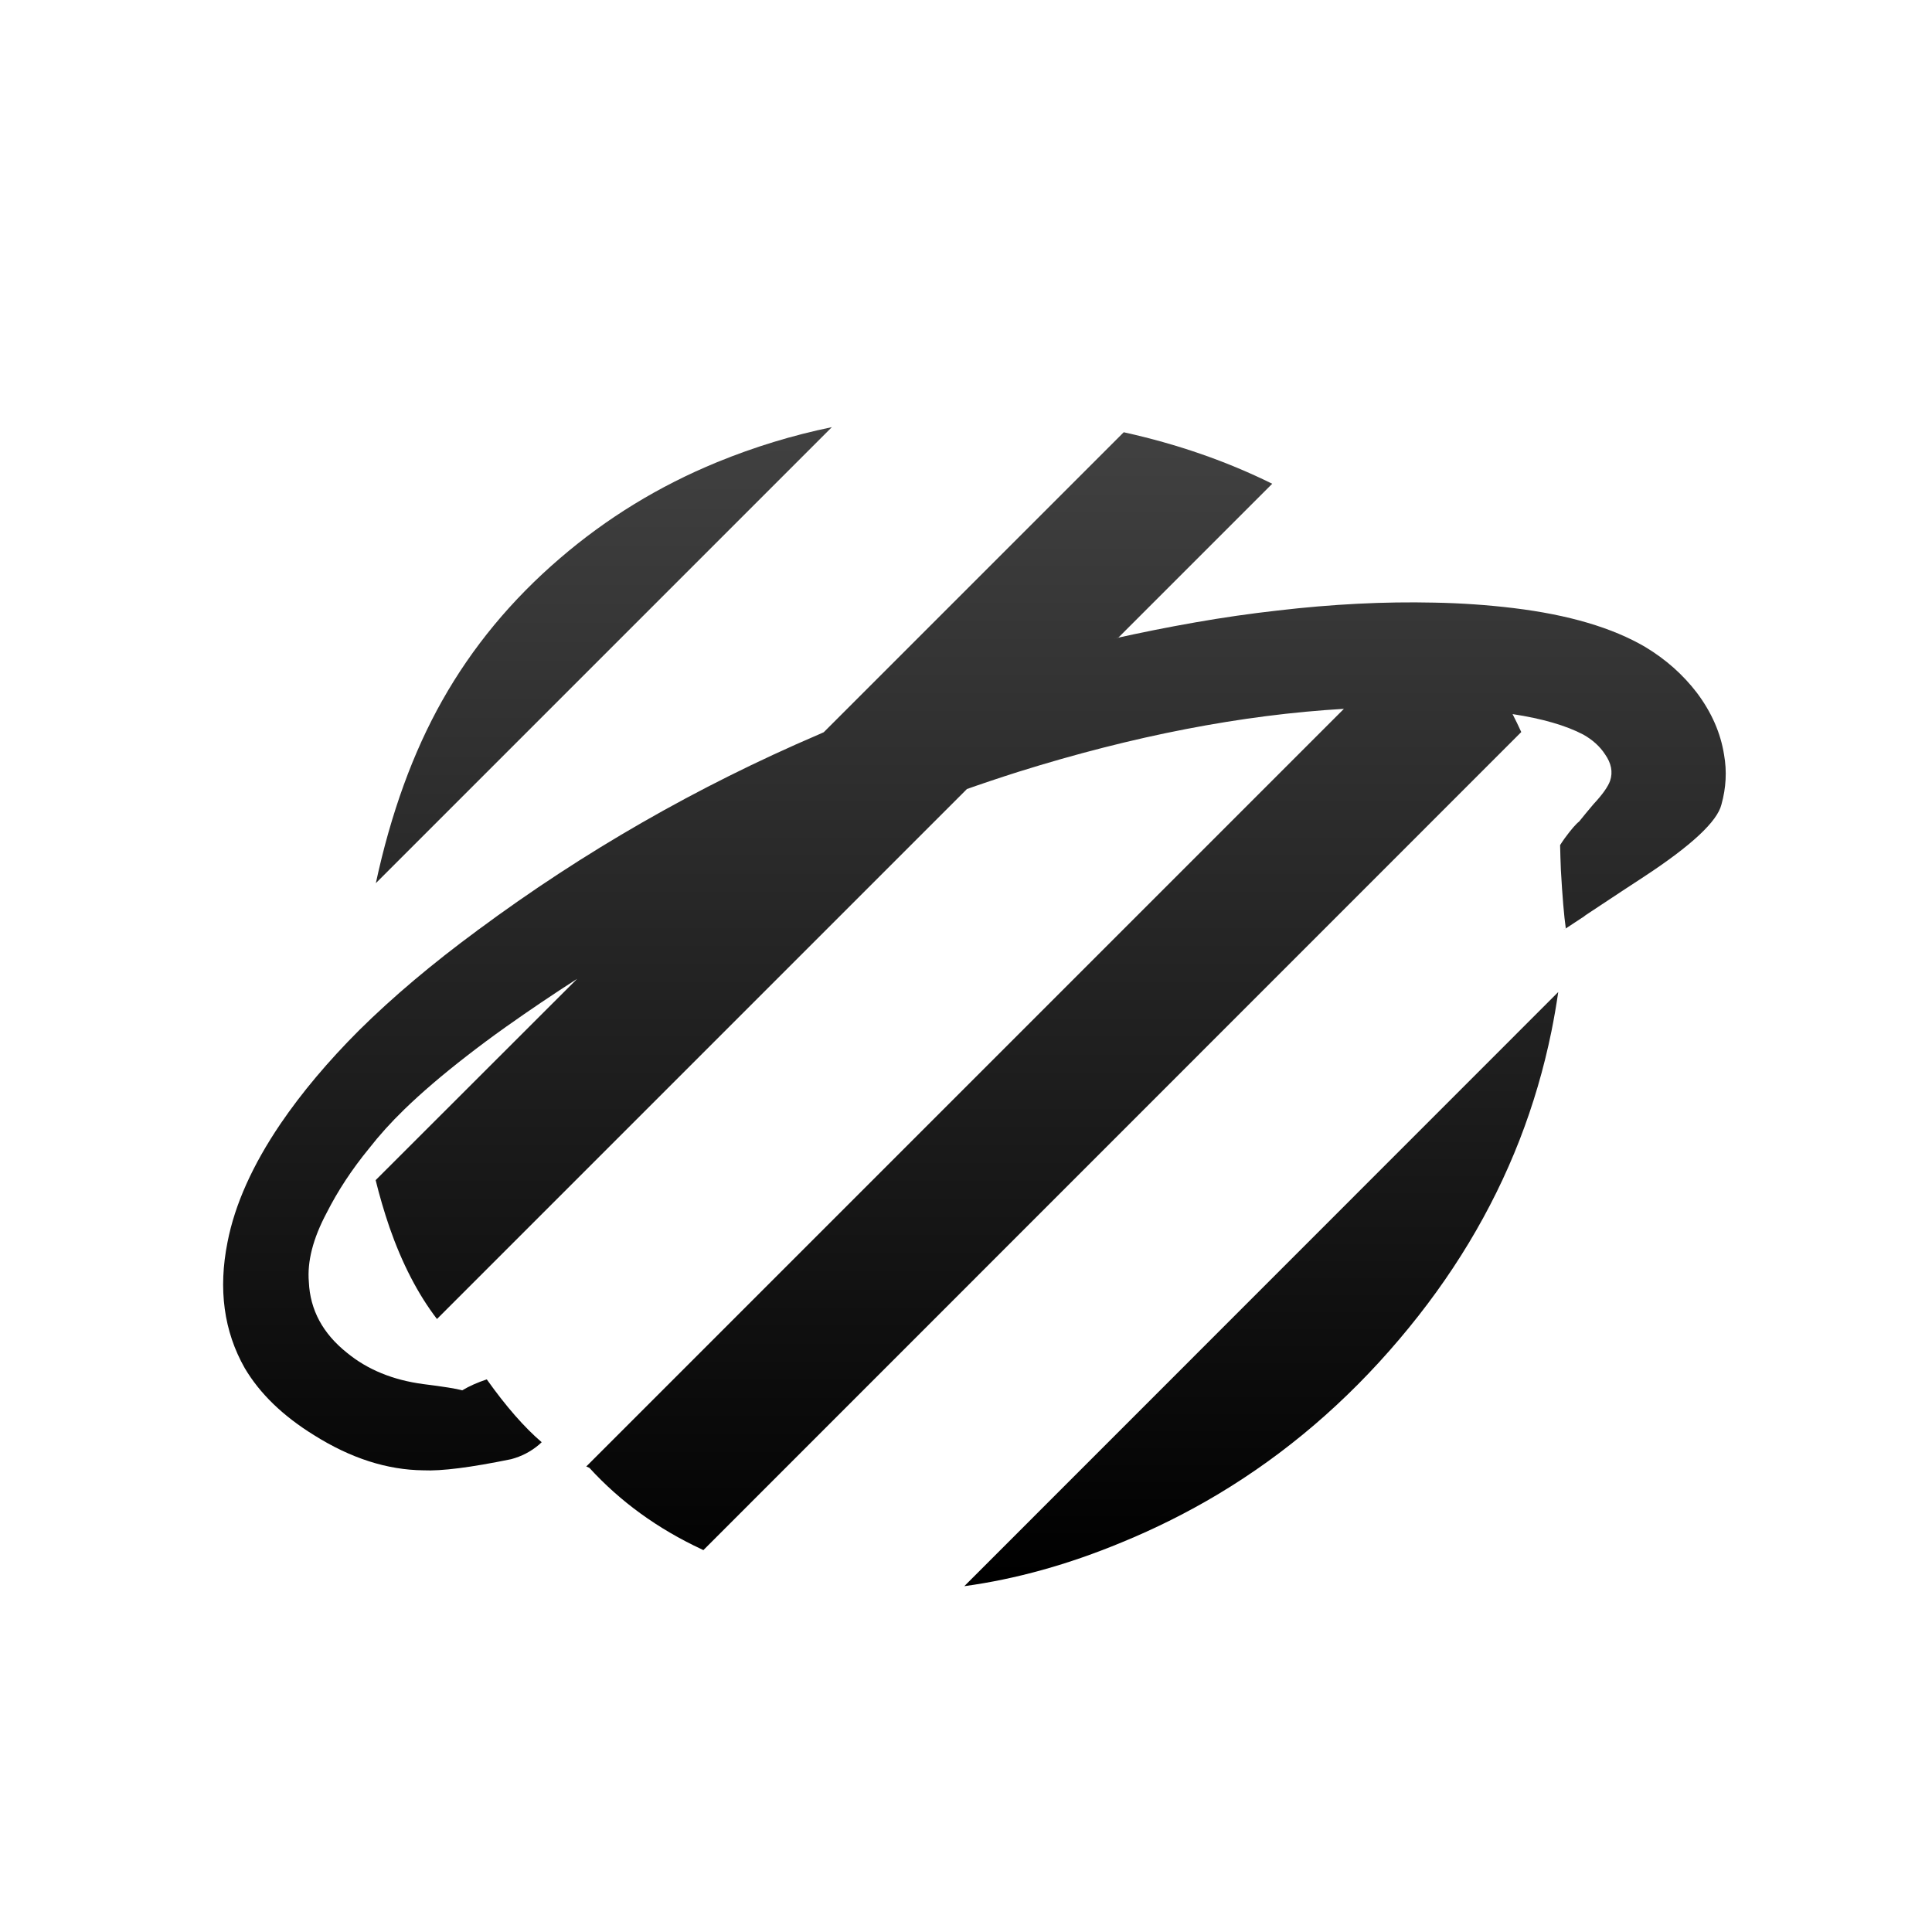 
<svg xmlns="http://www.w3.org/2000/svg" version="1.1" xmlns:xlink="http://www.w3.org/1999/xlink" preserveAspectRatio="none" x="0px" y="0px" width="512px" height="512px" viewBox="0 0 512 512">
<defs>
<linearGradient id="Gradient_1" gradientUnits="userSpaceOnUse" x1="163.9" y1="440.738" x2="163.9" y2="96.762" spreadMethod="pad">
<stop  offset="0%" stop-color="#000000"/>

<stop  offset="100%" stop-color="#444444"/>
</linearGradient>

<linearGradient id="Gradient_2" gradientUnits="userSpaceOnUse" x1="332.837" y1="417.525" x2="332.663" y2="111.475" spreadMethod="pad">
<stop  offset="0%" stop-color="#000000"/>

<stop  offset="100%" stop-color="#444444"/>
</linearGradient>

<linearGradient id="Gradient_3" gradientUnits="userSpaceOnUse" x1="258.25" y1="425.538" x2="258.25" y2="99.862" spreadMethod="pad">
<stop  offset="0%" stop-color="#000000"/>

<stop  offset="100%" stop-color="#444444"/>
</linearGradient>

<g id="Layer2_0_FILL">
<path fill="url(#Gradient_1)" stroke="none" d="
M 220.45 113.2
Q 204.891 116.401 190 122.5 167 131.95 148.4 147.95 129.15 164.45 117.2 185.65 105.608 206.184 99.6 234.05
L 220.45 113.2 Z"/>

<path fill="url(#Gradient_2)" stroke="none" d="
M 411.15 273.3
Q 412.197 268.112 412.95 262.9
L 255.55 420.35
Q 276.017 417.562 297.25 408.75 310.645 403.255 322.85 395.95 349.735 379.832 370.85 354.9 391.699 330.337 402.7 302.1 408.124 288.149 411.15 273.3 Z"/>

<path fill="url(#Gradient_3)" stroke="none" d="
M 403.15 194
Q 402.074 191.631 400.85 189.25
L 400.9 189.25
Q 412.65 191.05 419.55 194.65 423.3 196.75 425.35 199.9 427.85 203.45 426.7 206.9 425.85 209.3 422.3 213.1 420.1 215.7 418.5 217.7 417.2 218.7 414.7 222.1 413.95 223.15 413.45 223.95 413.45 224 413.45 224.15 413.5 226.85 413.65 230.55 414.25 241.15 414.95 246 414.862 246.044 414.8 246.1 414.863 246.05 414.95 246.05 417.25 244.5 419.35 243.15
L 419.4 243.15
Q 419.75 242.85 420.25 242.5 432.25 234.55 435.65 232.35 454.55 219.95 456.2 213.2 458.05 206.55 456.9 200.05 455.55 191.4 449.7 183.6 444.15 176.35 436 171.45 422.95 163.8 401.1 161.15 390.8 159.9 380.05 159.7 360.25 159.25 338.55 161.8 327.8 163 316.7 164.95 305.868 166.852 295.15 169.25 295.776 169.114 296.4 168.95
L 337.15 128.2
Q 319.012 119.231 297.8 114.55
L 218.3 194.05
Q 217.625 194.362 216.95 194.65 168.65 215.35 126.75 246.4 126.55 246.4 126.55 246.55 108.6 259.75 95.2 273 82.8 285.4 74.35 297.8 63.2 314.25 60.3 329.15 56.55 347.9 64.85 362.55 70.85 372.7 83.25 380.35 97.8 389.5 112.2 389.65 119.389 389.995 135.45 386.7 139.6 385.6 142.85 382.85 143.2 382.5 143.55 382.2 136.65 376.3 129 365.55 125.25 366.8 122.5 368.45 120.2 367.8 112.2 366.8 100.1 365.2 91.95 358.5 82.35 350.85 81.85 339.75 81.15 331.6 86.55 321.45 91 312.65 97.8 304.35 101.9 299.1 107.1 294.05 114 287.35 123.75 279.8 128.5 276.1 134.05 272.15 143.386 265.539 152.95 259.4
L 99.55 312.75
Q 101.119 319.107 103.2 325.2 108.241 339.674 115.8 349.55
L 256.25 209.1
Q 255.685 209.305 255.1 209.5 262.415 206.91 269.85 204.55 315.619 190.217 356.15 187.85
L 155.35 388.65
Q 155.459 388.691 155.55 388.7 155.9 388.85 156.2 389 168.45 402.4 185.9 410.55 186.154 410.671 186.4 410.8
L 403.15 194 Z"/>
</g>

<g id="Layer0_0_FILL">
<path fill="#333333" stroke="none" d="
M 414.5 246.35
Q 414.598 246.252 414.65 246.25 414.5 246.251 414.45 246.35
L 414.5 246.35 Z"/>
</g>
</defs>

<g id="Layer_4"/>

<g id="Layer_2">
<g transform="matrix( 1, 0, 0, 1, 0,0) ">
<use xlink:href="#Layer2_0_FILL"/>
</g>
</g>

<g id="Layer_3"/>

<g id="Layer_1">
<g transform="matrix( 1, 0, 0, 1, 0,0) ">
<use xlink:href="#Layer0_0_FILL"/>
</g>
</g>
</svg>
